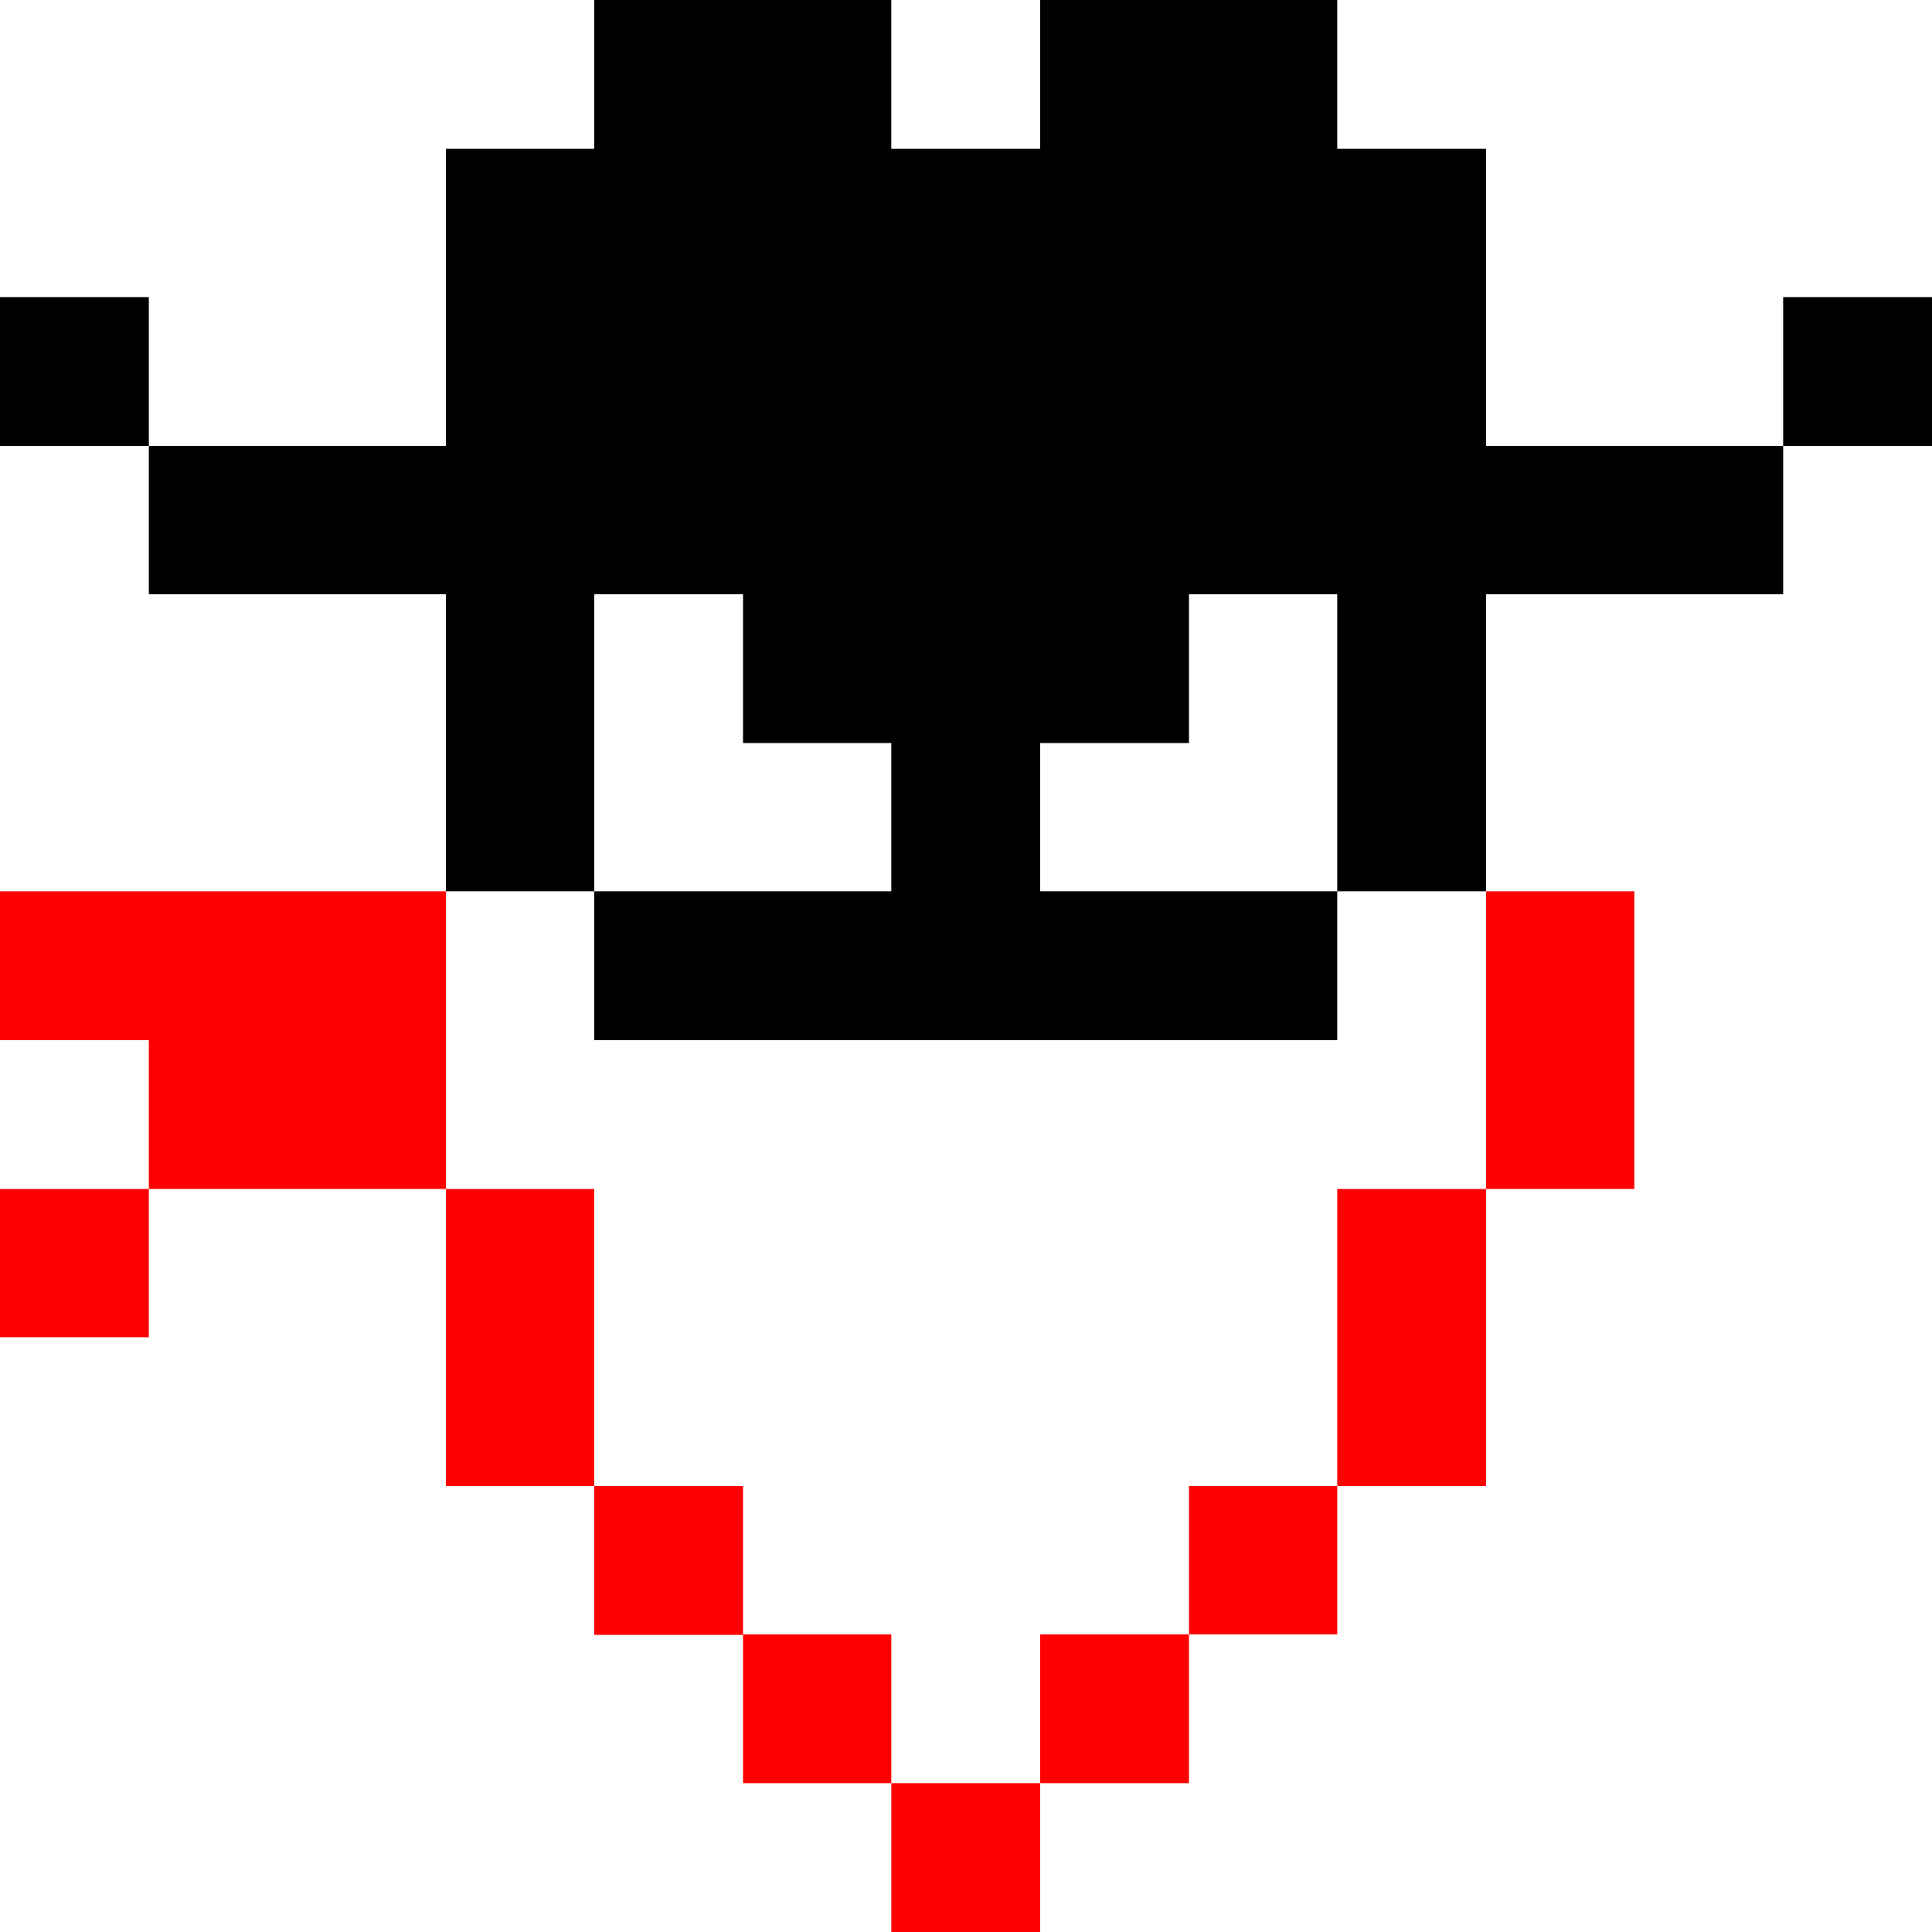 <?xml version="1.0" encoding="UTF-8" standalone="no"?>
<!-- Created with Inkscape (http://www.inkscape.org/) -->

<svg
   width="13"
   height="13"
   viewBox="0 0 3.44 3.44"
   version="1.1"
   id="svg5"
   inkscape:version="1.1.1 (3bf5ae0d25, 2021-09-20)"
   sodipodi:docname="BitBandit_logo.svg"
   xmlns:inkscape="http://www.inkscape.org/namespaces/inkscape"
   xmlns:sodipodi="http://sodipodi.sourceforge.net/DTD/sodipodi-0.dtd"
   xmlns="http://www.w3.org/2000/svg"
   xmlns:svg="http://www.w3.org/2000/svg">
  <sodipodi:namedview
     id="namedview7"
     pagecolor="#ffffff"
     bordercolor="#666666"
     borderopacity="1.0"
     inkscape:pageshadow="2"
     inkscape:pageopacity="0.0"
     inkscape:pagecheckerboard="0"
     inkscape:document-units="mm"
     showgrid="true"
     units="px"
     width="15px"
     inkscape:zoom="10.991166"
     inkscape:cx="-7.5515188"
     inkscape:cy="21.244333"
     inkscape:window-width="1471"
     inkscape:window-height="976"
     inkscape:window-x="26"
     inkscape:window-y="23"
     inkscape:window-maximized="0"
     inkscape:current-layer="layer2">
    <inkscape:grid
       type="xygrid"
       id="grid824" />
  </sodipodi:namedview>
  <defs
     id="defs2" />
  <g
     inkscape:groupmode="layer"
     id="layer2"
     inkscape:label="Layer 2"
     style="display:inline">
    <path
       style="fill:#000000;fill-opacity:1;stroke:#000000;stroke-width:0;stroke-linecap:butt;stroke-linejoin:miter;stroke-miterlimit:4;stroke-dasharray:none;stroke-opacity:1"
       d="M 0.794,1.587 V 1.058 H 0.265 V 0.794 H 0 V 0.529 H 0.265 V 0.794 H 0.794 V 0.265 H 1.058 V 0 H 1.587 V 0.265 H 1.852 V 0 H 2.381 V 0.265 H 2.646 V 0.794 H 3.175 V 0.529 H 3.44 V 0.794 H 3.175 V 1.058 H 2.646 V 1.587 H 2.381 V 1.058 H 2.117 V 1.323 H 1.852 V 1.587 H 2.381 V 1.852 H 1.058 V 1.587 H 1.587 V 1.323 H 1.323 V 1.058 H 1.058 V 1.587 Z"
       id="path937" />
    <path
       style="fill:#ff0000;fill-opacity:1;stroke:#000000;stroke-width:0;stroke-linecap:butt;stroke-linejoin:miter;stroke-miterlimit:4;stroke-dasharray:none;stroke-opacity:1"
       d="M 0,1.587 H 0.794 V 2.117 H 0.265 V 1.852 H 0 Z"
       id="path972" />
    <path
       style="fill:#ff0000;fill-opacity:1;stroke:#000000;stroke-width:0;stroke-linecap:butt;stroke-linejoin:miter;stroke-miterlimit:4;stroke-dasharray:none;stroke-opacity:1"
       d="M 0.265,2.117 H 0 V 2.381 h 0.265 z"
       id="path1040" />
    <path
       style="fill:#ff0000;fill-opacity:1;stroke:#000000;stroke-width:0;stroke-linecap:butt;stroke-linejoin:miter;stroke-miterlimit:4;stroke-dasharray:none;stroke-opacity:1"
       d="M 1.323,2.646 H 1.058 v 0.265 h 0.265 z"
       id="path1040-3" />
    <path
       style="fill:#ff0000;fill-opacity:1;stroke:#000000;stroke-width:0;stroke-linecap:butt;stroke-linejoin:miter;stroke-miterlimit:4;stroke-dasharray:none;stroke-opacity:1"
       d="M 2.381,2.646 H 2.117 V 2.91 H 2.381 Z"
       id="path1040-3-6" />
    <path
       style="fill:#ff0000;fill-opacity:1;stroke:#000000;stroke-width:0;stroke-linecap:butt;stroke-linejoin:miter;stroke-miterlimit:4;stroke-dasharray:none;stroke-opacity:1"
       d="M 1.587,2.91 H 1.323 V 3.175 H 1.587 Z"
       id="path1040-3-7" />
    <path
       style="fill:#ff0000;fill-opacity:1;stroke:#000000;stroke-width:0;stroke-linecap:butt;stroke-linejoin:miter;stroke-miterlimit:4;stroke-dasharray:none;stroke-opacity:1"
       d="M 2.117,2.91 H 1.852 V 3.175 h 0.265 z"
       id="path1040-3-5" />
    <path
       style="fill:#ff0000;fill-opacity:1;stroke:#000000;stroke-width:0;stroke-linecap:butt;stroke-linejoin:miter;stroke-miterlimit:4;stroke-dasharray:none;stroke-opacity:1"
       d="M 1.852,3.175 H 1.587 v 0.265 h 0.265 z"
       id="path1040-3-3" />
    <path
       style="fill:#ff0000;fill-opacity:1;stroke:#000000;stroke-width:0;stroke-linecap:butt;stroke-linejoin:miter;stroke-miterlimit:4;stroke-dasharray:none;stroke-opacity:1"
       d="M 2.646,1.587 V 2.117 H 2.91 V 1.587 Z"
       id="path1281" />
    <path
       style="fill:#ff0000;fill-opacity:1;stroke:#000000;stroke-width:0;stroke-linecap:butt;stroke-linejoin:miter;stroke-miterlimit:4;stroke-dasharray:none;stroke-opacity:1"
       d="M 2.381,2.117 V 2.646 H 2.646 V 2.117 Z"
       id="path1281-5" />
    <path
       style="fill:#ff0000;fill-opacity:1;stroke:#000000;stroke-width:0;stroke-linecap:butt;stroke-linejoin:miter;stroke-miterlimit:4;stroke-dasharray:none;stroke-opacity:1"
       d="M 0.794,2.117 V 2.646 H 1.058 V 2.117 Z"
       id="path1281-6" />
  </g>
</svg>

